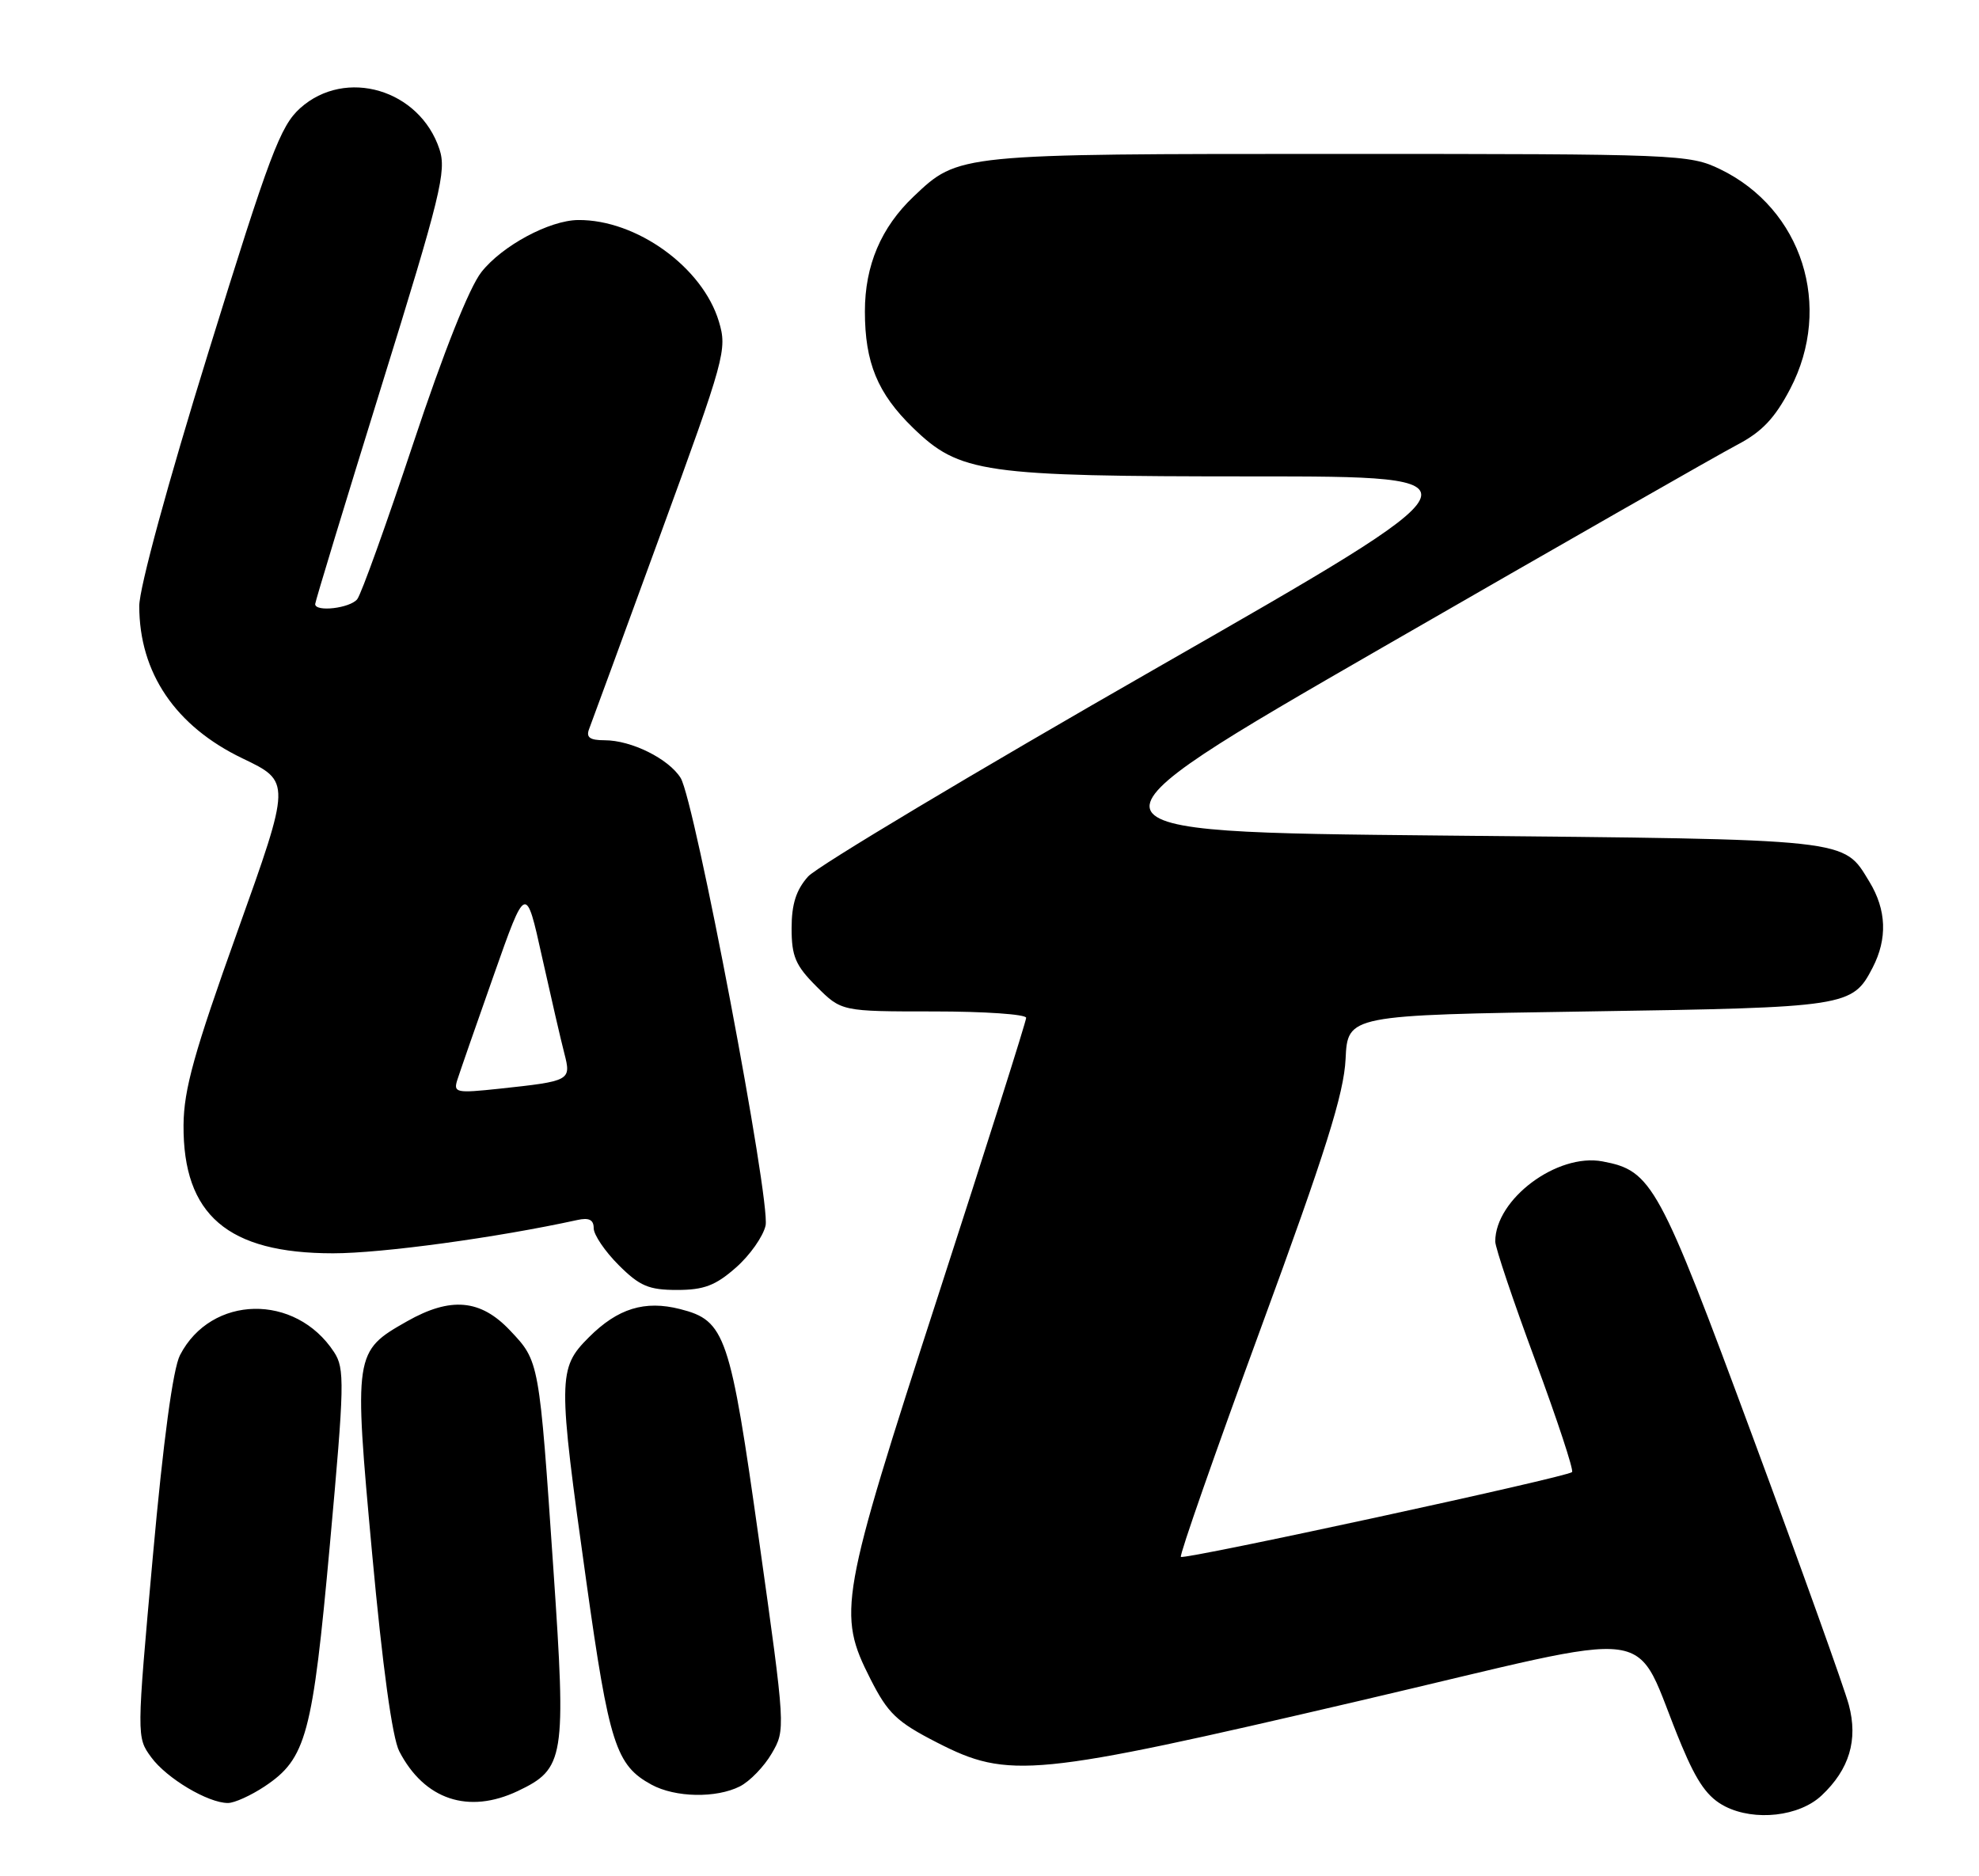 <?xml version="1.0" encoding="UTF-8" standalone="no"?>
<!DOCTYPE svg PUBLIC "-//W3C//DTD SVG 1.1//EN" "http://www.w3.org/Graphics/SVG/1.1/DTD/svg11.dtd" >
<svg xmlns="http://www.w3.org/2000/svg" xmlns:xlink="http://www.w3.org/1999/xlink" version="1.1" viewBox="0 0 270 256">
 <g >
 <path fill="currentColor"
d=" M 248.52 244.98 C 252.31 241.42 253.52 237.40 252.24 232.61 C 251.63 230.34 245.73 213.86 239.11 195.99 C 226.32 161.42 225.39 159.73 218.63 158.46 C 212.45 157.30 204.00 163.61 204.00 169.39 C 204.00 170.21 206.46 177.52 209.47 185.64 C 212.47 193.76 214.73 200.60 214.48 200.85 C 213.81 201.53 161.56 212.85 161.11 212.42 C 160.89 212.21 165.79 198.20 172.00 181.27 C 180.88 157.09 183.35 149.22 183.58 144.50 C 183.87 138.50 183.87 138.50 216.68 138.00 C 252.06 137.46 252.73 137.36 255.49 132.02 C 257.53 128.07 257.38 124.14 255.05 120.31 C 251.43 114.38 252.98 114.54 196.73 114.00 C 144.96 113.50 144.96 113.50 188.73 88.27 C 212.80 74.40 234.52 61.99 236.99 60.70 C 240.39 58.92 242.14 57.07 244.24 53.06 C 250.12 41.81 245.88 28.51 234.69 23.09 C 230.49 21.06 229.01 21.00 182.65 21.00 C 130.62 21.00 130.79 20.98 124.66 26.80 C 120.20 31.03 118.00 36.22 118.00 42.49 C 118.00 49.48 119.73 53.67 124.54 58.35 C 130.94 64.56 134.00 65.00 170.91 65.00 C 203.45 65.00 203.45 65.00 157.98 91.04 C 132.96 105.36 111.49 118.21 110.25 119.59 C 108.62 121.42 108.00 123.36 108.00 126.66 C 108.00 130.49 108.53 131.73 111.40 134.60 C 114.80 138.00 114.80 138.00 127.40 138.00 C 134.33 138.00 140.00 138.39 140.00 138.87 C 140.00 139.35 134.60 156.39 128.00 176.75 C 114.55 218.23 114.22 220.12 118.75 229.07 C 121.14 233.78 122.33 234.93 127.84 237.75 C 137.63 242.77 140.95 242.45 185.34 232.09 C 228.07 222.13 222.38 221.34 229.44 238.18 C 231.56 243.24 233.00 245.26 235.37 246.47 C 239.41 248.52 245.48 247.84 248.52 244.98 Z  M 36.10 243.74 C 41.79 239.95 42.64 236.78 45.01 210.71 C 47.00 188.79 47.05 186.72 45.57 184.47 C 40.31 176.43 28.81 176.66 24.56 184.89 C 23.60 186.74 22.28 196.52 20.85 212.39 C 18.63 237.02 18.63 237.02 20.63 239.76 C 22.74 242.64 28.38 246.00 31.10 246.00 C 31.98 246.00 34.23 244.98 36.10 243.74 Z  M 70.64 244.37 C 77.03 241.33 77.26 239.94 75.51 214.24 C 73.56 185.62 73.59 185.76 69.59 181.53 C 65.57 177.27 61.49 176.90 55.53 180.28 C 48.30 184.38 48.26 184.63 50.77 211.97 C 52.19 227.40 53.52 237.10 54.47 238.94 C 57.89 245.55 63.90 247.56 70.64 244.37 Z  M 100.95 243.73 C 102.29 243.05 104.25 241.03 105.29 239.24 C 107.18 236.00 107.18 235.88 103.57 210.24 C 99.61 182.06 98.97 180.18 92.79 178.61 C 87.96 177.38 84.28 178.52 80.34 182.46 C 76.10 186.70 76.09 187.97 79.99 215.76 C 83.10 237.96 84.03 240.86 88.89 243.50 C 92.13 245.26 97.71 245.37 100.95 243.73 Z  M 100.39 172.96 C 102.30 171.29 104.12 168.70 104.45 167.21 C 105.16 163.93 94.78 109.22 92.86 106.14 C 91.22 103.52 86.14 101.00 82.49 101.00 C 80.46 101.00 79.93 100.61 80.38 99.45 C 80.71 98.60 85.09 86.65 90.12 72.88 C 98.92 48.81 99.23 47.70 98.08 43.87 C 95.86 36.46 86.84 29.95 78.88 30.02 C 74.96 30.06 68.52 33.52 65.68 37.12 C 64.02 39.23 60.53 48.01 56.38 60.50 C 52.72 71.50 49.29 81.06 48.74 81.75 C 47.76 82.99 43.00 83.54 43.00 82.42 C 43.00 82.09 47.06 68.75 52.02 52.76 C 60.12 26.68 60.94 23.34 59.96 20.37 C 57.26 12.20 47.15 9.21 40.96 14.75 C 38.25 17.18 36.78 21.08 28.45 48.00 C 22.89 65.93 19.00 80.22 19.00 82.68 C 19.00 91.80 23.94 99.09 33.10 103.48 C 39.71 106.65 39.71 106.65 32.40 127.08 C 26.48 143.62 25.08 148.64 25.04 153.50 C 24.96 165.76 31.07 171.00 45.44 171.00 C 52.12 171.00 67.79 168.86 78.75 166.46 C 80.36 166.10 81.00 166.42 81.00 167.58 C 81.00 168.47 82.53 170.73 84.40 172.60 C 87.27 175.47 88.51 176.00 92.37 176.00 C 96.03 176.00 97.62 175.40 100.39 172.96 Z  M 62.39 147.35 C 62.72 146.32 64.95 139.88 67.37 133.04 C 71.75 120.61 71.75 120.61 73.95 130.56 C 75.17 136.02 76.53 141.95 76.99 143.71 C 77.95 147.44 77.84 147.50 68.15 148.54 C 62.24 149.17 61.84 149.09 62.39 147.35 Z "/>
</g>
</svg>